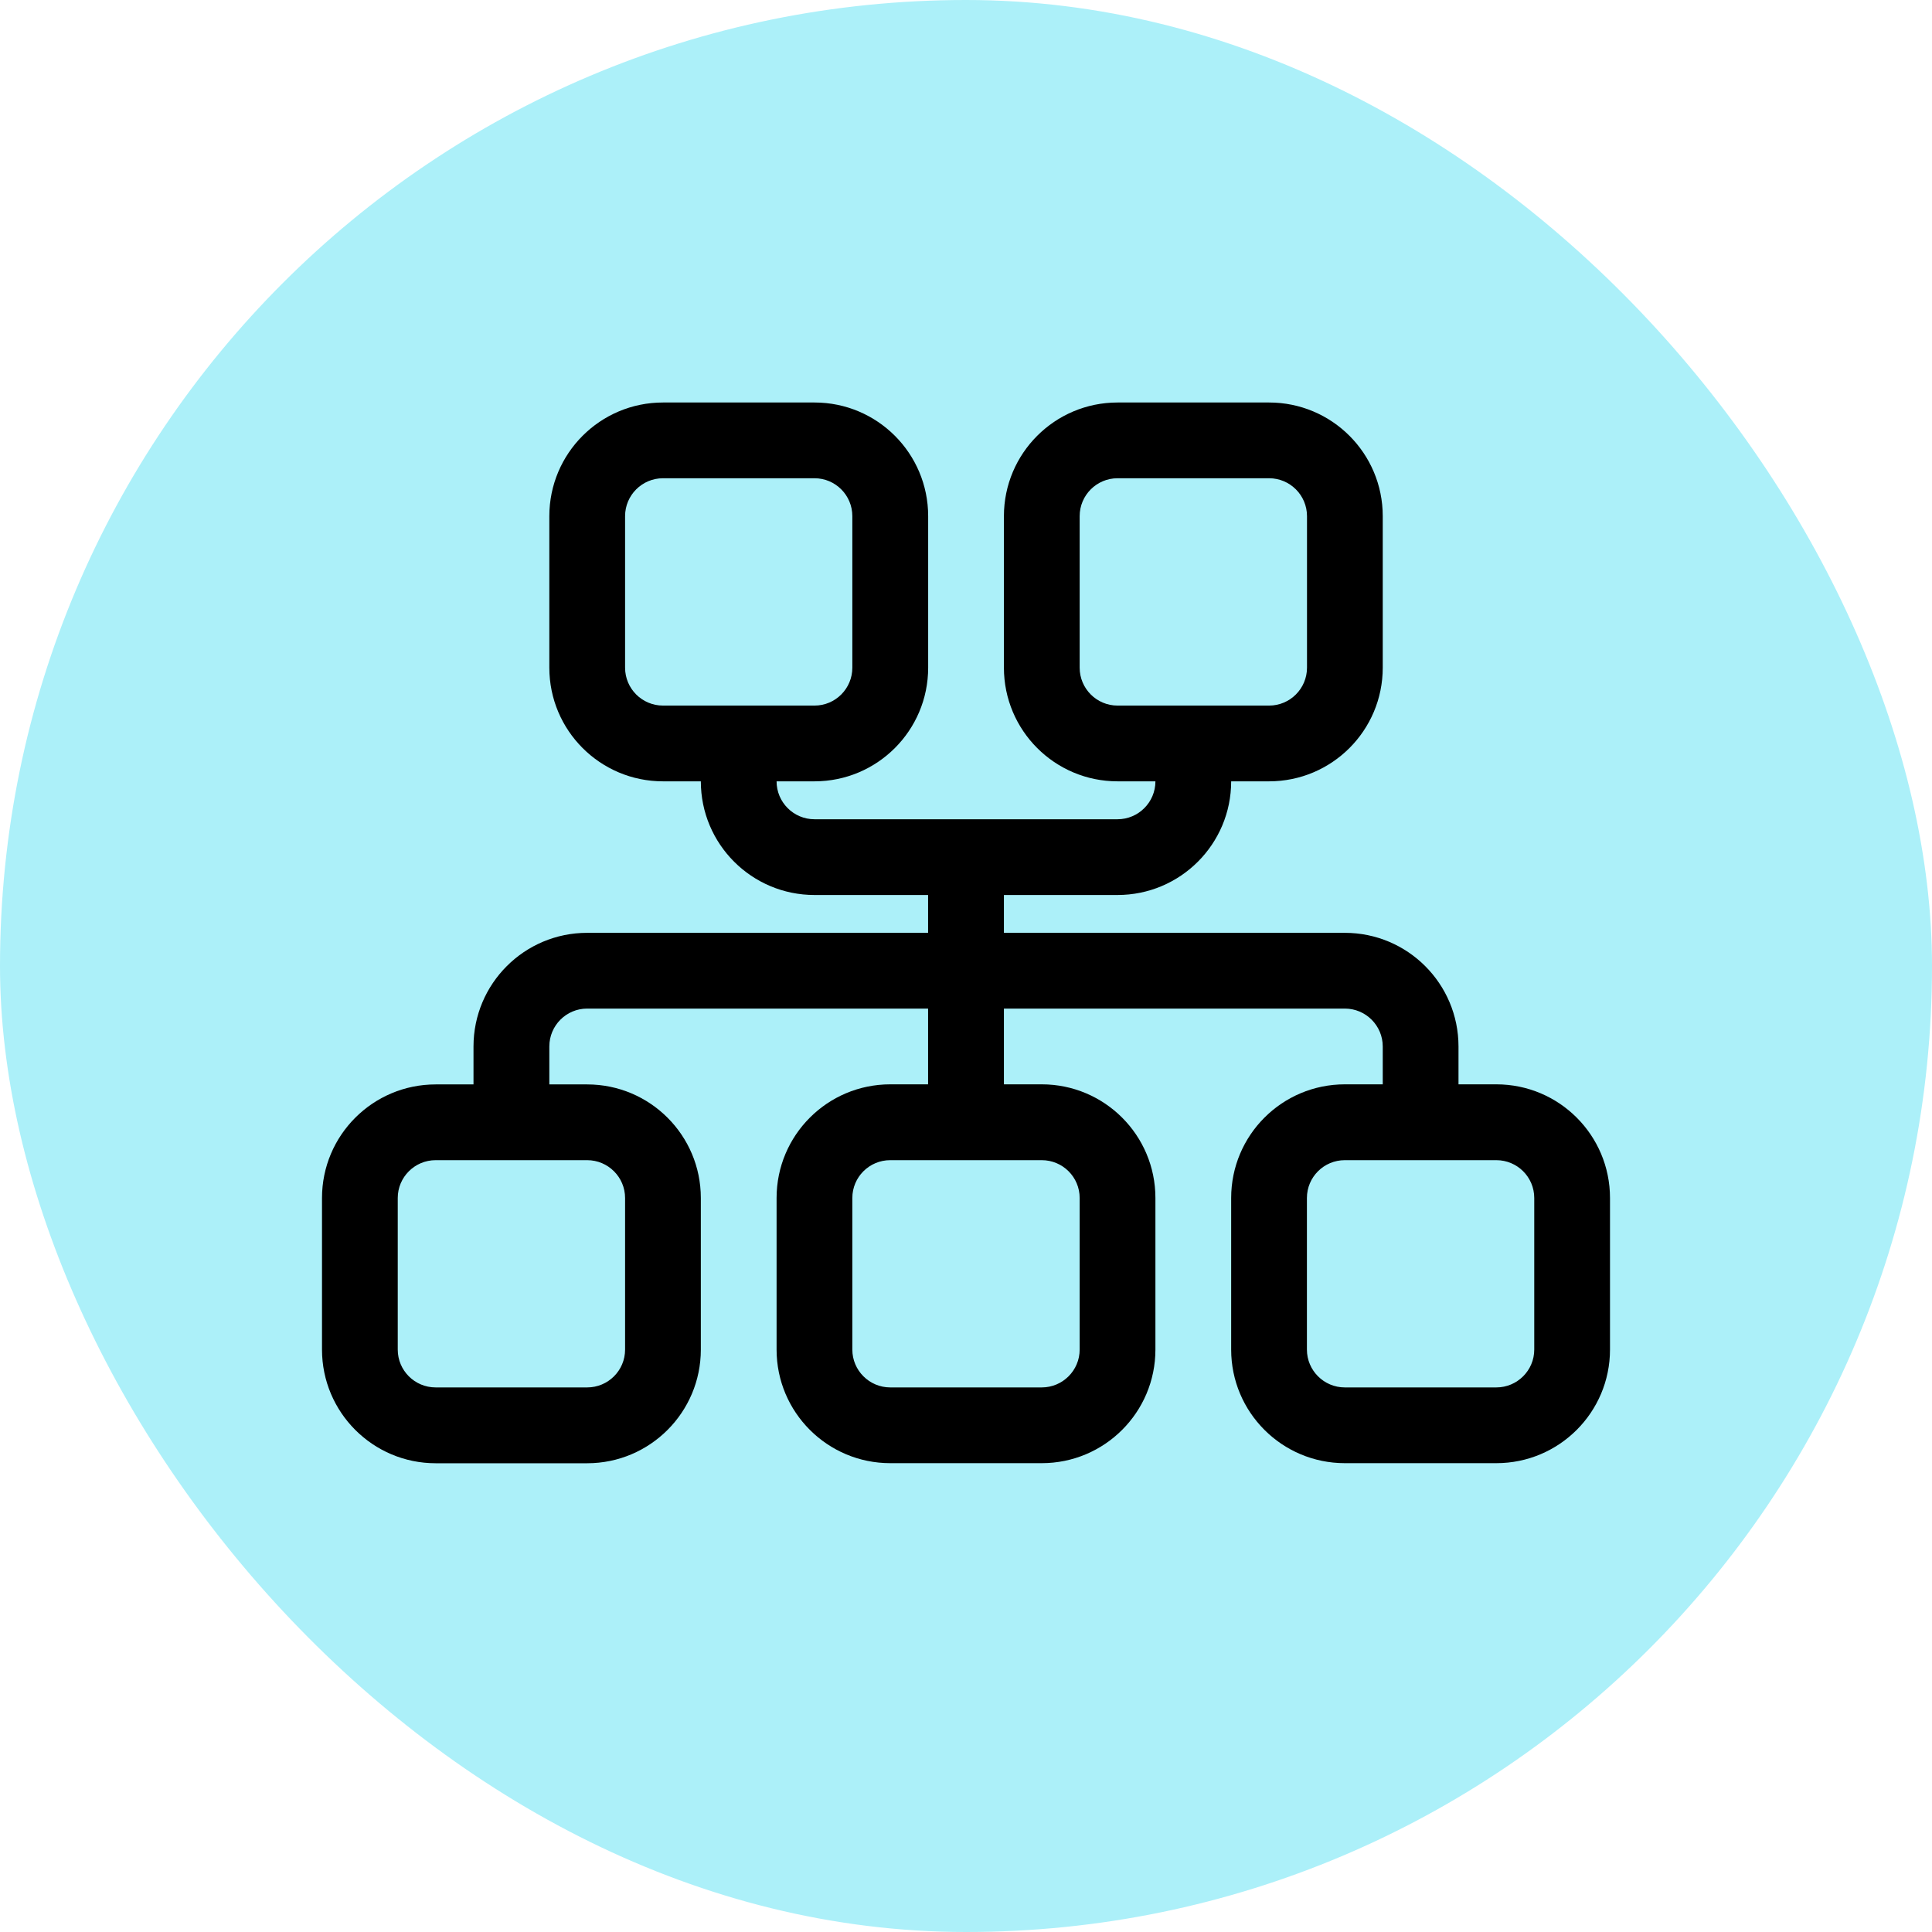 <svg width="24" height="24" viewBox="0 0 24 24" fill="none" xmlns="http://www.w3.org/2000/svg">
    <rect width="24" height="24" rx="12" fill="#ACF0F9"/>
    <path d="M8.236 5C7.456 5 6.824 5.632 6.824 6.412V8.294C6.824 9.074 7.456 9.706 8.236 9.706L8.706 9.706C8.706 10.486 9.338 11.118 10.118 11.118H11.529V11.588H7.294C6.514 11.588 5.882 12.22 5.882 13V13.471H5.412C4.632 13.471 4 14.103 4 14.882V16.765C4 17.544 4.632 18.177 5.412 18.177H7.294C8.074 18.177 8.706 17.544 8.706 16.765V14.882C8.706 14.103 8.074 13.471 7.294 13.471H6.824V13C6.824 12.74 7.034 12.529 7.294 12.529H11.529V13.47H11.059C10.279 13.47 9.647 14.102 9.647 14.882V16.765C9.647 17.544 10.279 18.176 11.059 18.176H12.941C13.721 18.176 14.353 17.544 14.353 16.765V14.882C14.353 14.102 13.721 13.47 12.941 13.47H12.471V12.529H16.706C16.966 12.529 17.177 12.74 17.177 13V13.47H16.706C15.926 13.47 15.294 14.102 15.294 14.882V16.765C15.294 17.544 15.926 18.176 16.706 18.176H18.588C19.368 18.176 20 17.544 20 16.765V14.882C20 14.102 19.368 13.47 18.588 13.47H18.118V13C18.118 12.22 17.486 11.588 16.706 11.588H12.471V11.118H13.882C14.662 11.118 15.294 10.486 15.294 9.706L15.765 9.706C16.545 9.706 17.177 9.074 17.177 8.294V6.412C17.177 5.632 16.545 5 15.765 5H13.883C13.103 5 12.471 5.632 12.471 6.412V8.294C12.471 9.074 13.103 9.706 13.883 9.706H14.353C14.353 9.966 14.142 10.177 13.882 10.177L10.118 10.177C9.858 10.177 9.647 9.966 9.647 9.706L10.118 9.706C10.898 9.706 11.53 9.074 11.53 8.294V6.412C11.53 5.632 10.898 5 10.118 5H8.236ZM10.118 8.765H8.236C7.976 8.765 7.765 8.554 7.765 8.294V6.412C7.765 6.152 7.976 5.941 8.236 5.941H10.118C10.378 5.941 10.588 6.152 10.588 6.412V8.294C10.588 8.554 10.378 8.765 10.118 8.765ZM15.765 8.765H13.883C13.623 8.765 13.412 8.554 13.412 8.294V6.412C13.412 6.152 13.623 5.941 13.883 5.941H15.765C16.025 5.941 16.236 6.152 16.236 6.412V8.294C16.236 8.554 16.025 8.765 15.765 8.765ZM10.588 14.882C10.588 14.622 10.799 14.412 11.059 14.412H12.941C13.201 14.412 13.412 14.622 13.412 14.882V16.765C13.412 17.024 13.201 17.235 12.941 17.235H11.059C10.799 17.235 10.588 17.024 10.588 16.765V14.882ZM16.235 14.882C16.235 14.622 16.446 14.412 16.706 14.412H18.588C18.848 14.412 19.059 14.622 19.059 14.882V16.765C19.059 17.024 18.848 17.235 18.588 17.235H16.706C16.446 17.235 16.235 17.024 16.235 16.765V14.882ZM5.412 14.412H7.294C7.554 14.412 7.765 14.623 7.765 14.882V16.765C7.765 17.025 7.554 17.235 7.294 17.235H5.412C5.152 17.235 4.941 17.025 4.941 16.765V14.882C4.941 14.623 5.152 14.412 5.412 14.412Z"
          fill="black"/>
</svg>

